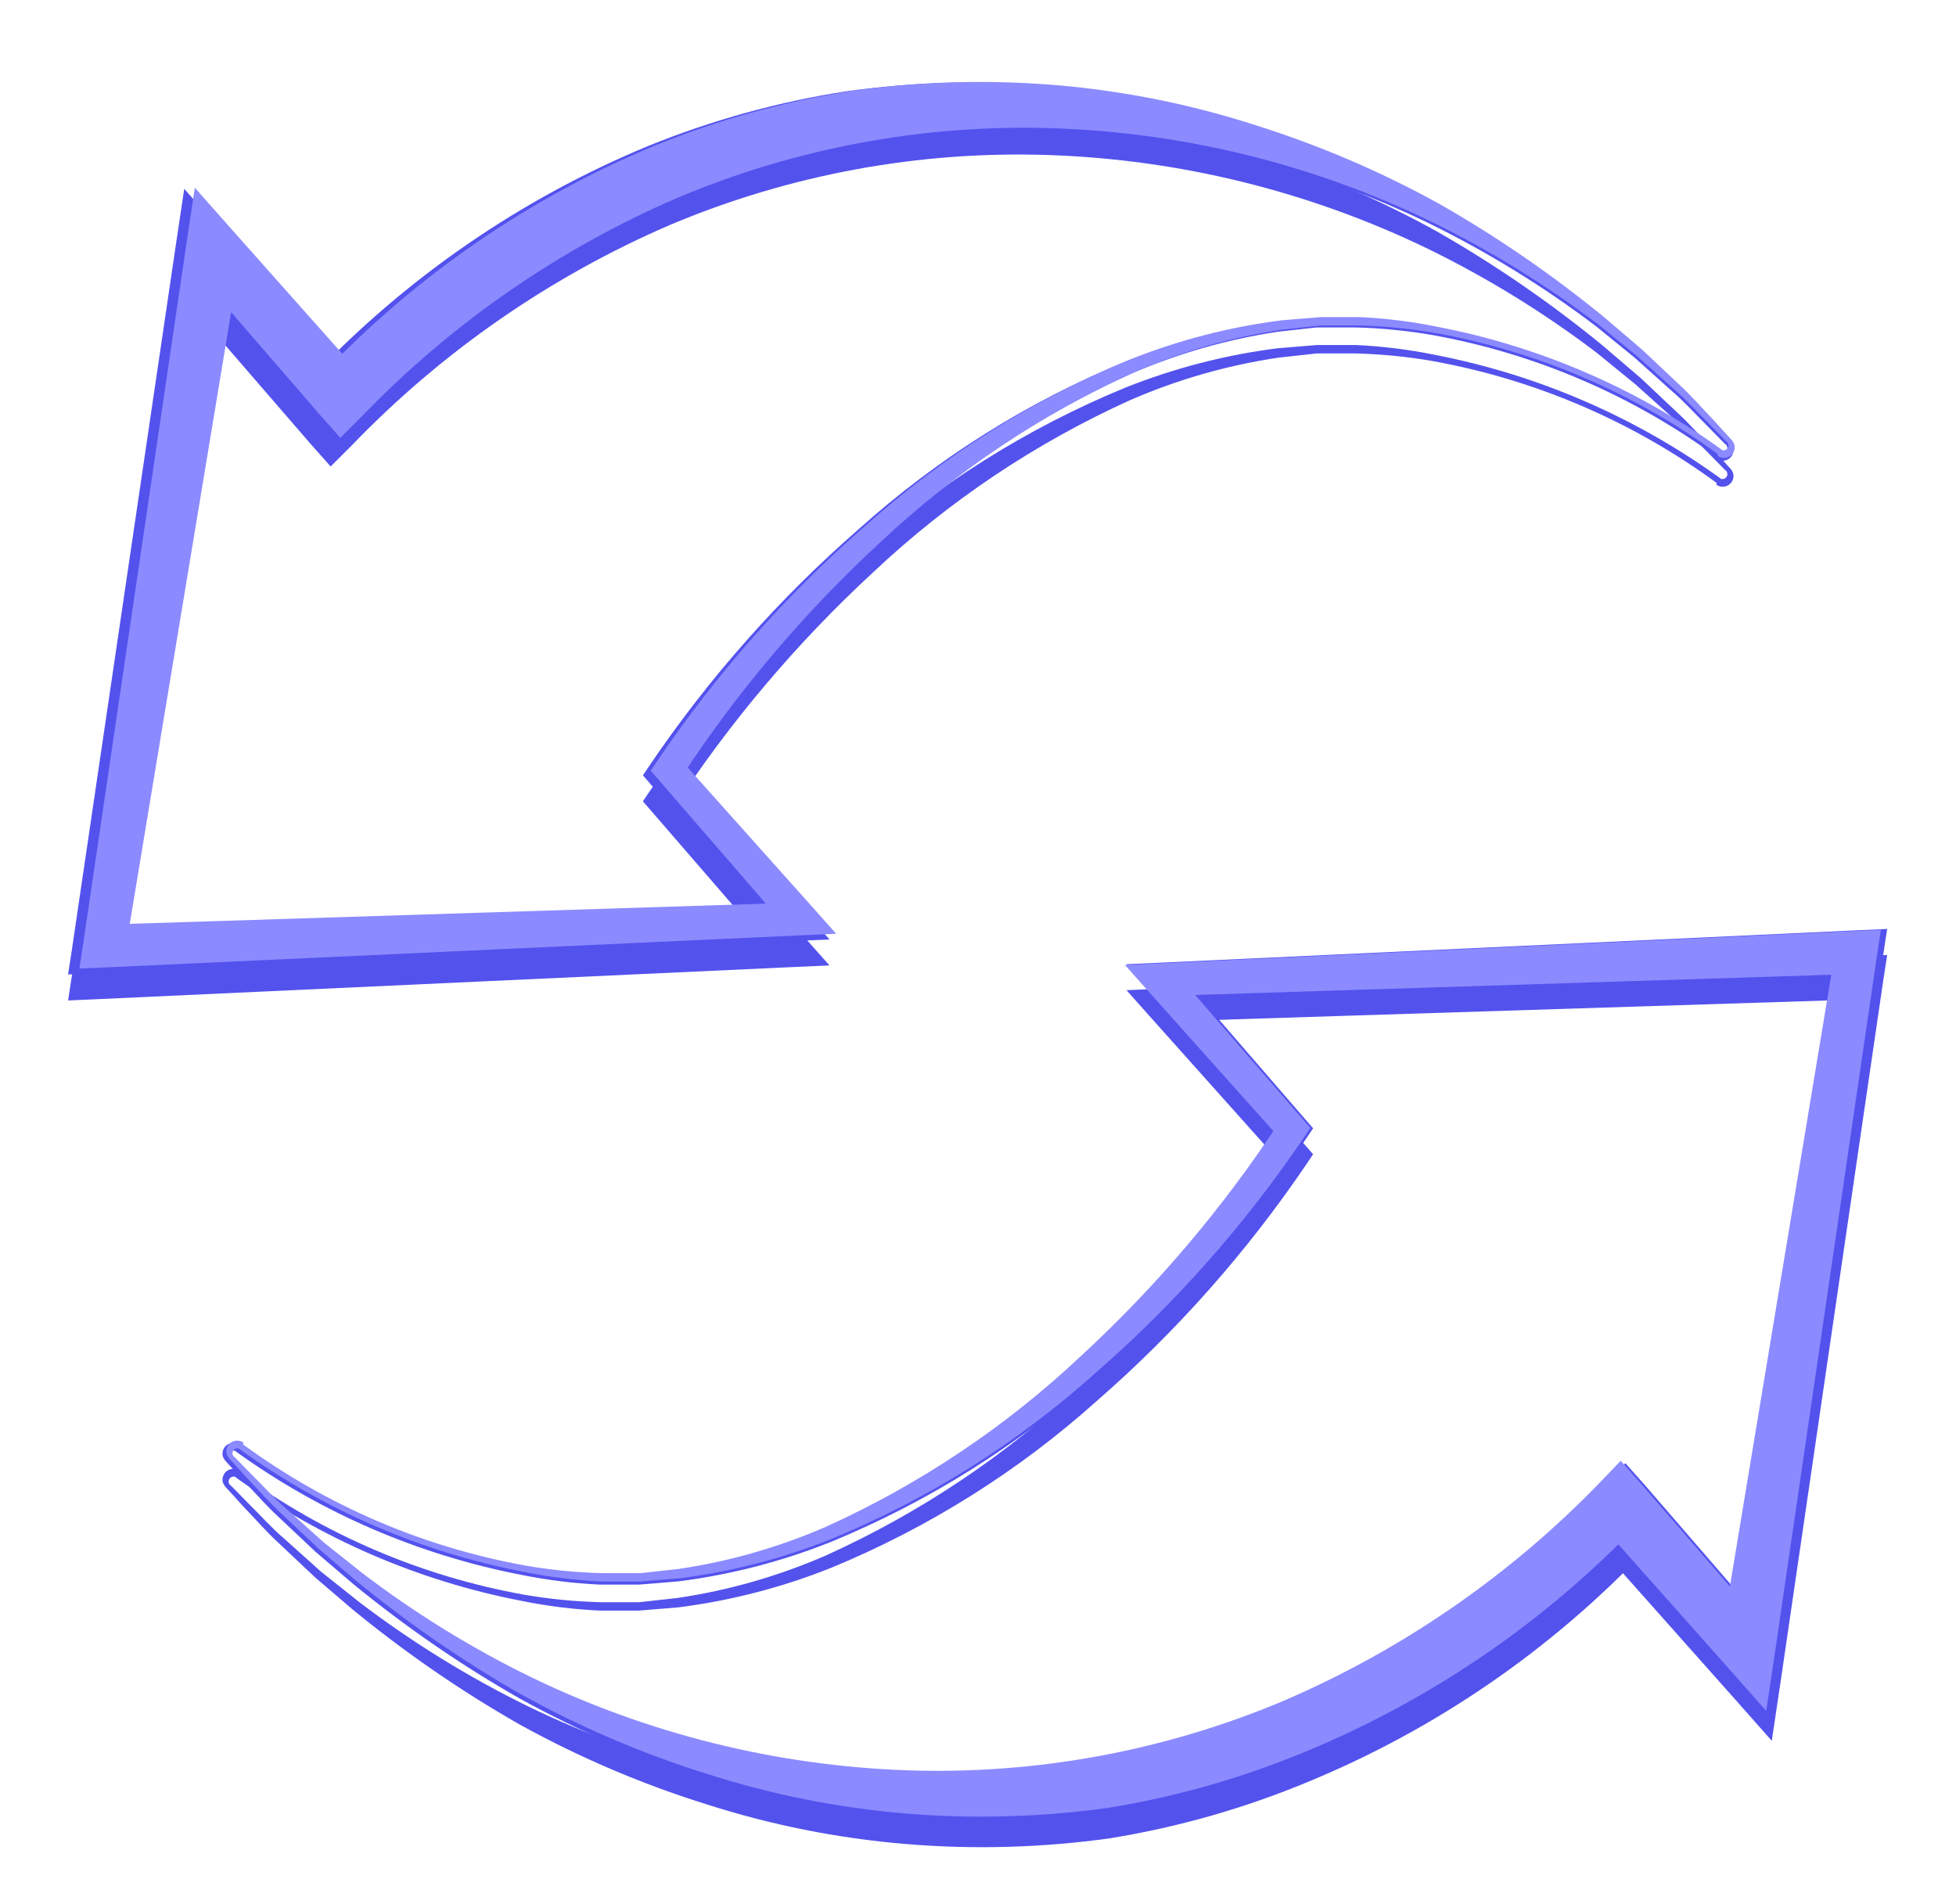<svg width="301" height="293" viewBox="0 0 301 293" fill="none" xmlns="http://www.w3.org/2000/svg">
    <g filter="url(#filter0_f_886_412)">
        <path d="M264.156 70.32C251.195 60.834 236.246 54.422 220.44 51.568C216.499 50.886 212.514 50.495 208.515 50.396H202.655L196.795 51.041C188.922 52.201 181.238 54.398 173.941 57.575C159.37 64.162 145.993 73.123 134.357 84.091C122.661 94.896 112.338 107.098 103.621 120.423L103.445 117.493L124.131 140.64L127.647 144.596L122.344 144.83L14.491 149.811L10.477 149.987L11.092 145.973L27.002 38.09L28.35 29.066L34.444 35.951L54.368 58.366L47.951 58.102C62.504 42.742 80.123 30.613 99.666 22.502C109.47 18.514 119.707 15.682 130.167 14.064C140.611 12.601 151.185 12.306 161.694 13.185C172.139 14.063 182.451 16.127 192.43 19.338C202.358 22.451 211.948 26.554 221.056 31.585C230.048 36.721 238.595 42.602 246.605 49.165L252.465 54.176L258.091 59.479C259.995 61.208 261.665 63.171 263.453 65.017L266.119 67.947C266.412 68.216 266.625 68.561 266.734 68.943C266.796 69.27 266.758 69.608 266.626 69.913C266.494 70.219 266.274 70.478 265.994 70.657C265.713 70.837 265.386 70.928 265.053 70.92C264.721 70.913 264.398 70.805 264.127 70.613L264.156 70.32ZM264.654 69.617C264.741 69.671 264.838 69.707 264.938 69.723C265.039 69.739 265.142 69.734 265.242 69.709C265.341 69.685 265.434 69.64 265.515 69.579C265.597 69.517 265.665 69.44 265.717 69.351C265.768 69.263 265.8 69.165 265.813 69.064C265.826 68.962 265.818 68.859 265.789 68.761C265.761 68.663 265.714 68.571 265.65 68.492C265.586 68.412 265.506 68.347 265.416 68.298L262.72 65.544C260.904 63.757 259.234 61.852 257.27 60.182L251.586 55.084L245.726 50.308C237.614 44.144 228.92 38.785 219.766 34.31C201.55 25.485 181.689 20.565 161.459 19.865C141.433 19.173 121.496 22.853 103.035 30.648C84.688 38.579 68.096 50.072 54.221 64.46L50.881 67.8L47.658 64.167L28.027 41.459L35.469 39.321L17.626 146.998L14.227 143.189L122.022 139.761L120.234 143.951L100.105 120.687L98.933 119.339L99.9 117.903C109.024 104.412 119.857 92.16 132.13 81.454C144.234 70.584 158.107 61.864 173.15 55.67C180.675 52.665 188.552 50.627 196.59 49.605L202.655 49.107H208.72C212.757 49.296 216.773 49.795 220.733 50.601C236.625 53.666 251.654 60.166 264.771 69.646L264.654 69.617Z"
              fill="#5352ED"/>
        <path d="M36.845 222.68C49.806 232.166 64.755 238.579 80.561 241.432C84.502 242.114 88.488 242.505 92.486 242.604H98.346L104.206 241.959C112.079 240.799 119.764 238.602 127.06 235.425C141.559 228.866 154.874 219.956 166.469 209.055C178.236 198.216 188.618 185.964 197.38 172.577L197.556 175.507L176.87 152.36L173.354 148.405L178.657 148.17L286.393 143.16L290.408 142.984L289.792 146.998L274 254.91L272.652 263.934L266.557 257.049L246.633 234.634H253.197C238.601 250.011 220.931 262.141 201.336 270.234C191.542 274.312 181.306 277.233 170.834 278.936C160.391 280.399 149.816 280.694 139.307 279.815C128.862 278.937 118.55 276.873 108.572 273.662C98.644 270.549 89.053 266.446 79.946 261.415C70.953 256.279 62.407 250.398 54.396 243.835L48.536 238.824L42.91 233.521C41.006 231.792 39.336 229.829 37.548 227.983L34.882 225.053C34.59 224.784 34.377 224.439 34.267 224.057C34.206 223.73 34.243 223.392 34.375 223.087C34.507 222.781 34.727 222.522 35.008 222.343C35.288 222.163 35.615 222.072 35.948 222.08C36.281 222.087 36.603 222.195 36.875 222.387L36.845 222.68ZM36.347 223.383C36.261 223.329 36.164 223.293 36.063 223.277C35.962 223.261 35.859 223.266 35.76 223.291C35.661 223.315 35.567 223.36 35.486 223.421C35.404 223.483 35.336 223.56 35.285 223.649C35.234 223.737 35.201 223.835 35.188 223.936C35.176 224.038 35.184 224.141 35.212 224.239C35.24 224.337 35.287 224.429 35.352 224.508C35.416 224.588 35.495 224.654 35.585 224.702L38.281 227.456C40.098 229.243 41.768 231.148 43.731 232.818L49.415 237.916L55.422 242.692C63.534 248.857 72.228 254.215 81.381 258.69C99.598 267.515 119.458 272.435 139.688 273.135C159.666 273.805 179.551 270.126 197.966 262.352C216.301 254.465 232.892 243.022 246.78 228.687L250.12 225.2L253.343 228.833L272.974 251.54L265.532 253.679L283.376 146.002L286.774 149.811L178.98 153.239L180.767 149.049L200.896 172.313L202.068 173.661L201.101 175.097C191.977 188.588 181.144 200.839 168.871 211.546C156.768 222.416 142.894 231.137 127.851 237.33C120.326 240.335 112.45 242.373 104.411 243.395L98.346 243.893H92.281C88.244 243.704 84.228 243.205 80.268 242.399C64.377 239.334 49.347 232.834 36.23 223.354L36.347 223.383Z"
              fill="#5352ED"/>
    </g>
    <g filter="url(#filter1_d_886_412)">
        <path d="M264.156 70.32C251.195 60.834 236.246 54.422 220.44 51.568C216.499 50.886 212.514 50.495 208.515 50.396H202.655L196.795 51.041C188.922 52.201 181.238 54.398 173.941 57.575C159.37 64.162 145.993 73.123 134.357 84.091C122.661 94.896 112.338 107.098 103.621 120.423L103.445 117.493L124.131 140.64L127.647 144.596L122.344 144.83L14.491 149.811L10.477 149.987L11.092 145.973L27.002 38.09L28.35 29.066L34.444 35.951L54.368 58.366L47.951 58.102C62.504 42.742 80.123 30.613 99.666 22.502C109.47 18.514 119.707 15.682 130.167 14.064C140.611 12.601 151.185 12.306 161.694 13.185C172.139 14.063 182.451 16.127 192.43 19.338C202.358 22.451 211.948 26.554 221.056 31.585C230.048 36.721 238.595 42.602 246.605 49.165L252.465 54.176L258.091 59.479C259.995 61.208 261.665 63.171 263.453 65.017L266.119 67.947C266.412 68.216 266.625 68.561 266.734 68.943C266.796 69.27 266.758 69.608 266.626 69.913C266.494 70.219 266.274 70.478 265.994 70.657C265.713 70.837 265.386 70.928 265.053 70.92C264.721 70.913 264.398 70.805 264.127 70.613L264.156 70.32ZM264.654 69.617C264.741 69.671 264.838 69.707 264.938 69.723C265.039 69.739 265.142 69.734 265.242 69.709C265.341 69.685 265.434 69.64 265.515 69.579C265.597 69.517 265.665 69.44 265.717 69.351C265.768 69.263 265.8 69.165 265.813 69.064C265.826 68.962 265.818 68.859 265.789 68.761C265.761 68.663 265.714 68.571 265.65 68.492C265.586 68.412 265.506 68.347 265.416 68.298L262.72 65.544C260.904 63.757 259.234 61.852 257.27 60.182L251.586 55.084L245.726 50.308C237.614 44.144 228.92 38.785 219.766 34.31C201.55 25.485 181.689 20.565 161.459 19.865C141.433 19.173 121.496 22.853 103.035 30.648C84.688 38.579 68.096 50.072 54.221 64.46L50.881 67.8L47.658 64.167L28.027 41.459L35.469 39.321L17.626 146.998L14.227 143.189L122.022 139.761L120.234 143.951L100.105 120.687L98.933 119.339L99.9 117.903C109.024 104.412 119.857 92.16 132.13 81.454C144.234 70.584 158.107 61.864 173.15 55.67C180.675 52.665 188.552 50.627 196.59 49.605L202.655 49.107H208.72C212.757 49.296 216.773 49.795 220.733 50.601C236.625 53.666 251.654 60.166 264.771 69.646L264.654 69.617Z"
              fill="#5352ED"/>
        <path d="M36.845 222.68C49.806 232.166 64.755 238.579 80.561 241.432C84.502 242.114 88.488 242.505 92.486 242.604H98.346L104.206 241.959C112.079 240.799 119.764 238.602 127.06 235.425C141.559 228.866 154.874 219.956 166.469 209.055C178.236 198.216 188.618 185.964 197.38 172.577L197.556 175.507L176.87 152.36L173.354 148.405L178.657 148.17L286.393 143.16L290.408 142.984L289.792 146.998L274 254.91L272.652 263.934L266.557 257.049L246.633 234.634H253.197C238.601 250.011 220.931 262.141 201.336 270.234C191.542 274.312 181.306 277.233 170.834 278.936C160.391 280.399 149.816 280.694 139.307 279.815C128.862 278.937 118.55 276.873 108.572 273.662C98.644 270.549 89.053 266.446 79.946 261.415C70.953 256.279 62.407 250.398 54.396 243.835L48.536 238.824L42.91 233.521C41.006 231.792 39.336 229.829 37.548 227.983L34.882 225.053C34.59 224.784 34.377 224.439 34.267 224.057C34.206 223.73 34.243 223.392 34.375 223.087C34.507 222.781 34.727 222.522 35.008 222.343C35.288 222.163 35.615 222.072 35.948 222.08C36.281 222.087 36.603 222.195 36.875 222.387L36.845 222.68ZM36.347 223.383C36.261 223.329 36.164 223.293 36.063 223.277C35.962 223.261 35.859 223.266 35.76 223.291C35.661 223.315 35.567 223.36 35.486 223.421C35.404 223.483 35.336 223.56 35.285 223.649C35.234 223.737 35.201 223.835 35.188 223.936C35.176 224.038 35.184 224.141 35.212 224.239C35.24 224.337 35.287 224.429 35.352 224.508C35.416 224.588 35.495 224.654 35.585 224.702L38.281 227.456C40.098 229.243 41.768 231.148 43.731 232.818L49.415 237.916L55.422 242.692C63.534 248.857 72.228 254.215 81.381 258.69C99.598 267.515 119.458 272.435 139.688 273.135C159.666 273.805 179.551 270.126 197.966 262.352C216.301 254.465 232.892 243.022 246.78 228.687L250.12 225.2L253.343 228.833L272.974 251.54L265.532 253.679L283.376 146.002L286.774 149.811L178.98 153.239L180.767 149.049L200.896 172.313L202.068 173.661L201.101 175.097C191.977 188.588 181.144 200.839 168.871 211.546C156.768 222.416 142.894 231.137 127.851 237.33C120.326 240.335 112.45 242.373 104.411 243.395L98.346 243.893H92.281C88.244 243.704 84.228 243.205 80.268 242.399C64.377 239.334 49.347 232.834 36.23 223.354L36.347 223.383Z"
              fill="#5352ED"/>
    </g>
    <path d="M264.355 69.894C251.473 60.465 236.614 54.092 220.904 51.256C216.987 50.578 213.025 50.189 209.051 50.091H203.227L197.402 50.731C189.577 51.885 181.939 54.069 174.687 57.226C160.204 63.773 146.908 72.679 135.343 83.582C123.717 94.321 113.457 106.449 104.793 119.693L104.618 116.781L125.179 139.788L128.673 143.719L123.402 143.952L16.203 148.903L12.213 149.078L12.825 145.088L28.638 37.859L29.978 28.89L36.035 35.733L55.838 58.012L49.461 57.75C63.925 42.483 81.437 30.428 100.862 22.366C110.607 18.402 120.781 15.587 131.178 13.979C141.558 12.525 152.068 12.232 162.514 13.105C172.896 13.978 183.145 16.03 193.063 19.221C202.931 22.315 212.463 26.393 221.516 31.394C230.454 36.499 238.949 42.344 246.911 48.868L252.735 53.847L258.327 59.119C260.219 60.837 261.879 62.788 263.656 64.623L266.306 67.535C266.597 67.803 266.808 68.145 266.918 68.525C266.979 68.85 266.941 69.186 266.81 69.49C266.679 69.793 266.46 70.051 266.181 70.229C265.903 70.407 265.577 70.499 265.247 70.491C264.916 70.483 264.595 70.376 264.326 70.185L264.355 69.894ZM264.85 69.195C264.936 69.249 265.032 69.285 265.133 69.3C265.233 69.316 265.335 69.312 265.434 69.287C265.532 69.262 265.625 69.218 265.706 69.157C265.787 69.096 265.855 69.019 265.906 68.931C265.957 68.843 265.989 68.746 266.002 68.645C266.014 68.544 266.006 68.442 265.978 68.344C265.951 68.247 265.903 68.156 265.84 68.077C265.776 67.998 265.697 67.932 265.607 67.885L262.928 65.147C261.122 63.371 259.462 61.478 257.511 59.818L251.861 54.75L246.037 50.003C237.974 43.876 229.332 38.55 220.234 34.102C202.128 25.331 182.388 20.44 162.281 19.745C142.375 19.057 122.559 22.714 104.211 30.462C85.974 38.345 69.483 49.768 55.693 64.07L52.373 67.389L49.169 63.778L29.657 41.208L37.054 39.082L19.319 146.107L15.941 142.321L123.082 138.914L121.305 143.079L101.298 119.955L100.133 118.616L101.095 117.189C110.163 103.78 120.931 91.602 133.129 80.96C145.159 70.156 158.949 61.489 173.901 55.333C181.38 52.346 189.209 50.32 197.199 49.304L203.227 48.809H209.255C213.268 48.997 217.259 49.494 221.195 50.295C236.99 53.341 251.929 59.802 264.966 69.224L264.85 69.195Z"
          fill="#8B8AFF"/>
    <path d="M37.421 222.33C50.303 231.759 65.162 238.133 80.872 240.969C84.789 241.646 88.751 242.036 92.725 242.134H98.549L104.374 241.493C112.199 240.34 119.837 238.156 127.089 234.999C141.5 228.479 154.735 219.623 166.259 208.788C177.955 198.015 188.275 185.837 196.983 172.531L197.158 175.443L176.597 152.437L173.103 148.505L178.374 148.272L285.457 143.292L289.447 143.117L288.835 147.107L273.138 254.365L271.799 263.335L265.741 256.491L245.938 234.212H252.461C237.954 249.496 220.391 261.552 200.915 269.596C191.18 273.65 181.006 276.553 170.598 278.245C160.218 279.699 149.708 279.993 139.262 279.119C128.88 278.246 118.631 276.195 108.713 273.003C98.845 269.909 89.313 265.831 80.26 260.83C71.322 255.725 62.828 249.88 54.866 243.357L49.041 238.377L43.45 233.106C41.557 231.387 39.897 229.436 38.12 227.602L35.47 224.689C35.179 224.422 34.968 224.079 34.858 223.699C34.798 223.374 34.835 223.038 34.966 222.735C35.097 222.431 35.316 222.174 35.595 221.995C35.873 221.817 36.199 221.726 36.529 221.734C36.86 221.741 37.181 221.848 37.45 222.039L37.421 222.33ZM36.926 223.029C36.84 222.976 36.744 222.94 36.644 222.924C36.543 222.908 36.441 222.913 36.342 222.937C36.244 222.962 36.151 223.006 36.07 223.067C35.989 223.128 35.921 223.205 35.87 223.293C35.819 223.381 35.787 223.478 35.774 223.579C35.762 223.68 35.77 223.782 35.798 223.88C35.826 223.978 35.873 224.069 35.937 224.148C36 224.227 36.08 224.292 36.169 224.34L38.848 227.077C40.654 228.854 42.314 230.747 44.265 232.407L49.915 237.474L55.885 242.221C63.948 248.348 72.59 253.674 81.687 258.122C99.794 266.894 119.534 271.784 139.641 272.479C159.498 273.146 179.262 269.489 197.566 261.762C215.79 253.922 232.28 242.549 246.083 228.301L249.403 224.835L252.607 228.446L272.119 251.016L264.722 253.142L282.457 146.117L285.836 149.903L178.694 153.31L180.471 149.146L200.478 172.269L201.643 173.609L200.682 175.036C191.613 188.445 180.845 200.622 168.647 211.264C156.617 222.068 142.828 230.736 127.876 236.892C120.396 239.879 112.567 241.904 104.578 242.92L98.549 243.415H92.521C88.509 243.227 84.517 242.731 80.581 241.93C64.786 238.883 49.847 232.423 36.81 223L36.926 223.029Z"
          fill="#8B8AFF"/>
    <defs>
        <filter id="filter0_f_886_412" x="-6" y="-10" width="313" height="313" filterUnits="userSpaceOnUse"
                color-interpolation-filters="sRGB">
            <feFlood flood-opacity="0" result="BackgroundImageFix"/>
            <feBlend mode="normal" in="SourceGraphic" in2="BackgroundImageFix" result="shape"/>
            <feGaussianBlur stdDeviation="5" result="effect1_foregroundBlur_886_412"/>
        </filter>
        <filter id="filter1_d_886_412" x="4" y="0" width="293" height="297" filterUnits="userSpaceOnUse"
                color-interpolation-filters="sRGB">
            <feFlood flood-opacity="0" result="BackgroundImageFix"/>
            <feColorMatrix in="SourceAlpha" type="matrix" values="0 0 0 0 0 0 0 0 0 0 0 0 0 0 0 0 0 0 127 0"
                           result="hardAlpha"/>
            <feOffset dy="4"/>
            <feComposite in2="hardAlpha" operator="out"/>
            <feColorMatrix type="matrix" values="0 0 0 0 0.325 0 0 0 0 0.322 0 0 0 0 0.929 0 0 0 1 0"/>
            <feBlend mode="normal" in2="BackgroundImageFix" result="effect1_dropShadow_886_412"/>
            <feBlend mode="normal" in="SourceGraphic" in2="effect1_dropShadow_886_412" result="shape"/>
        </filter>
    </defs>
</svg>
